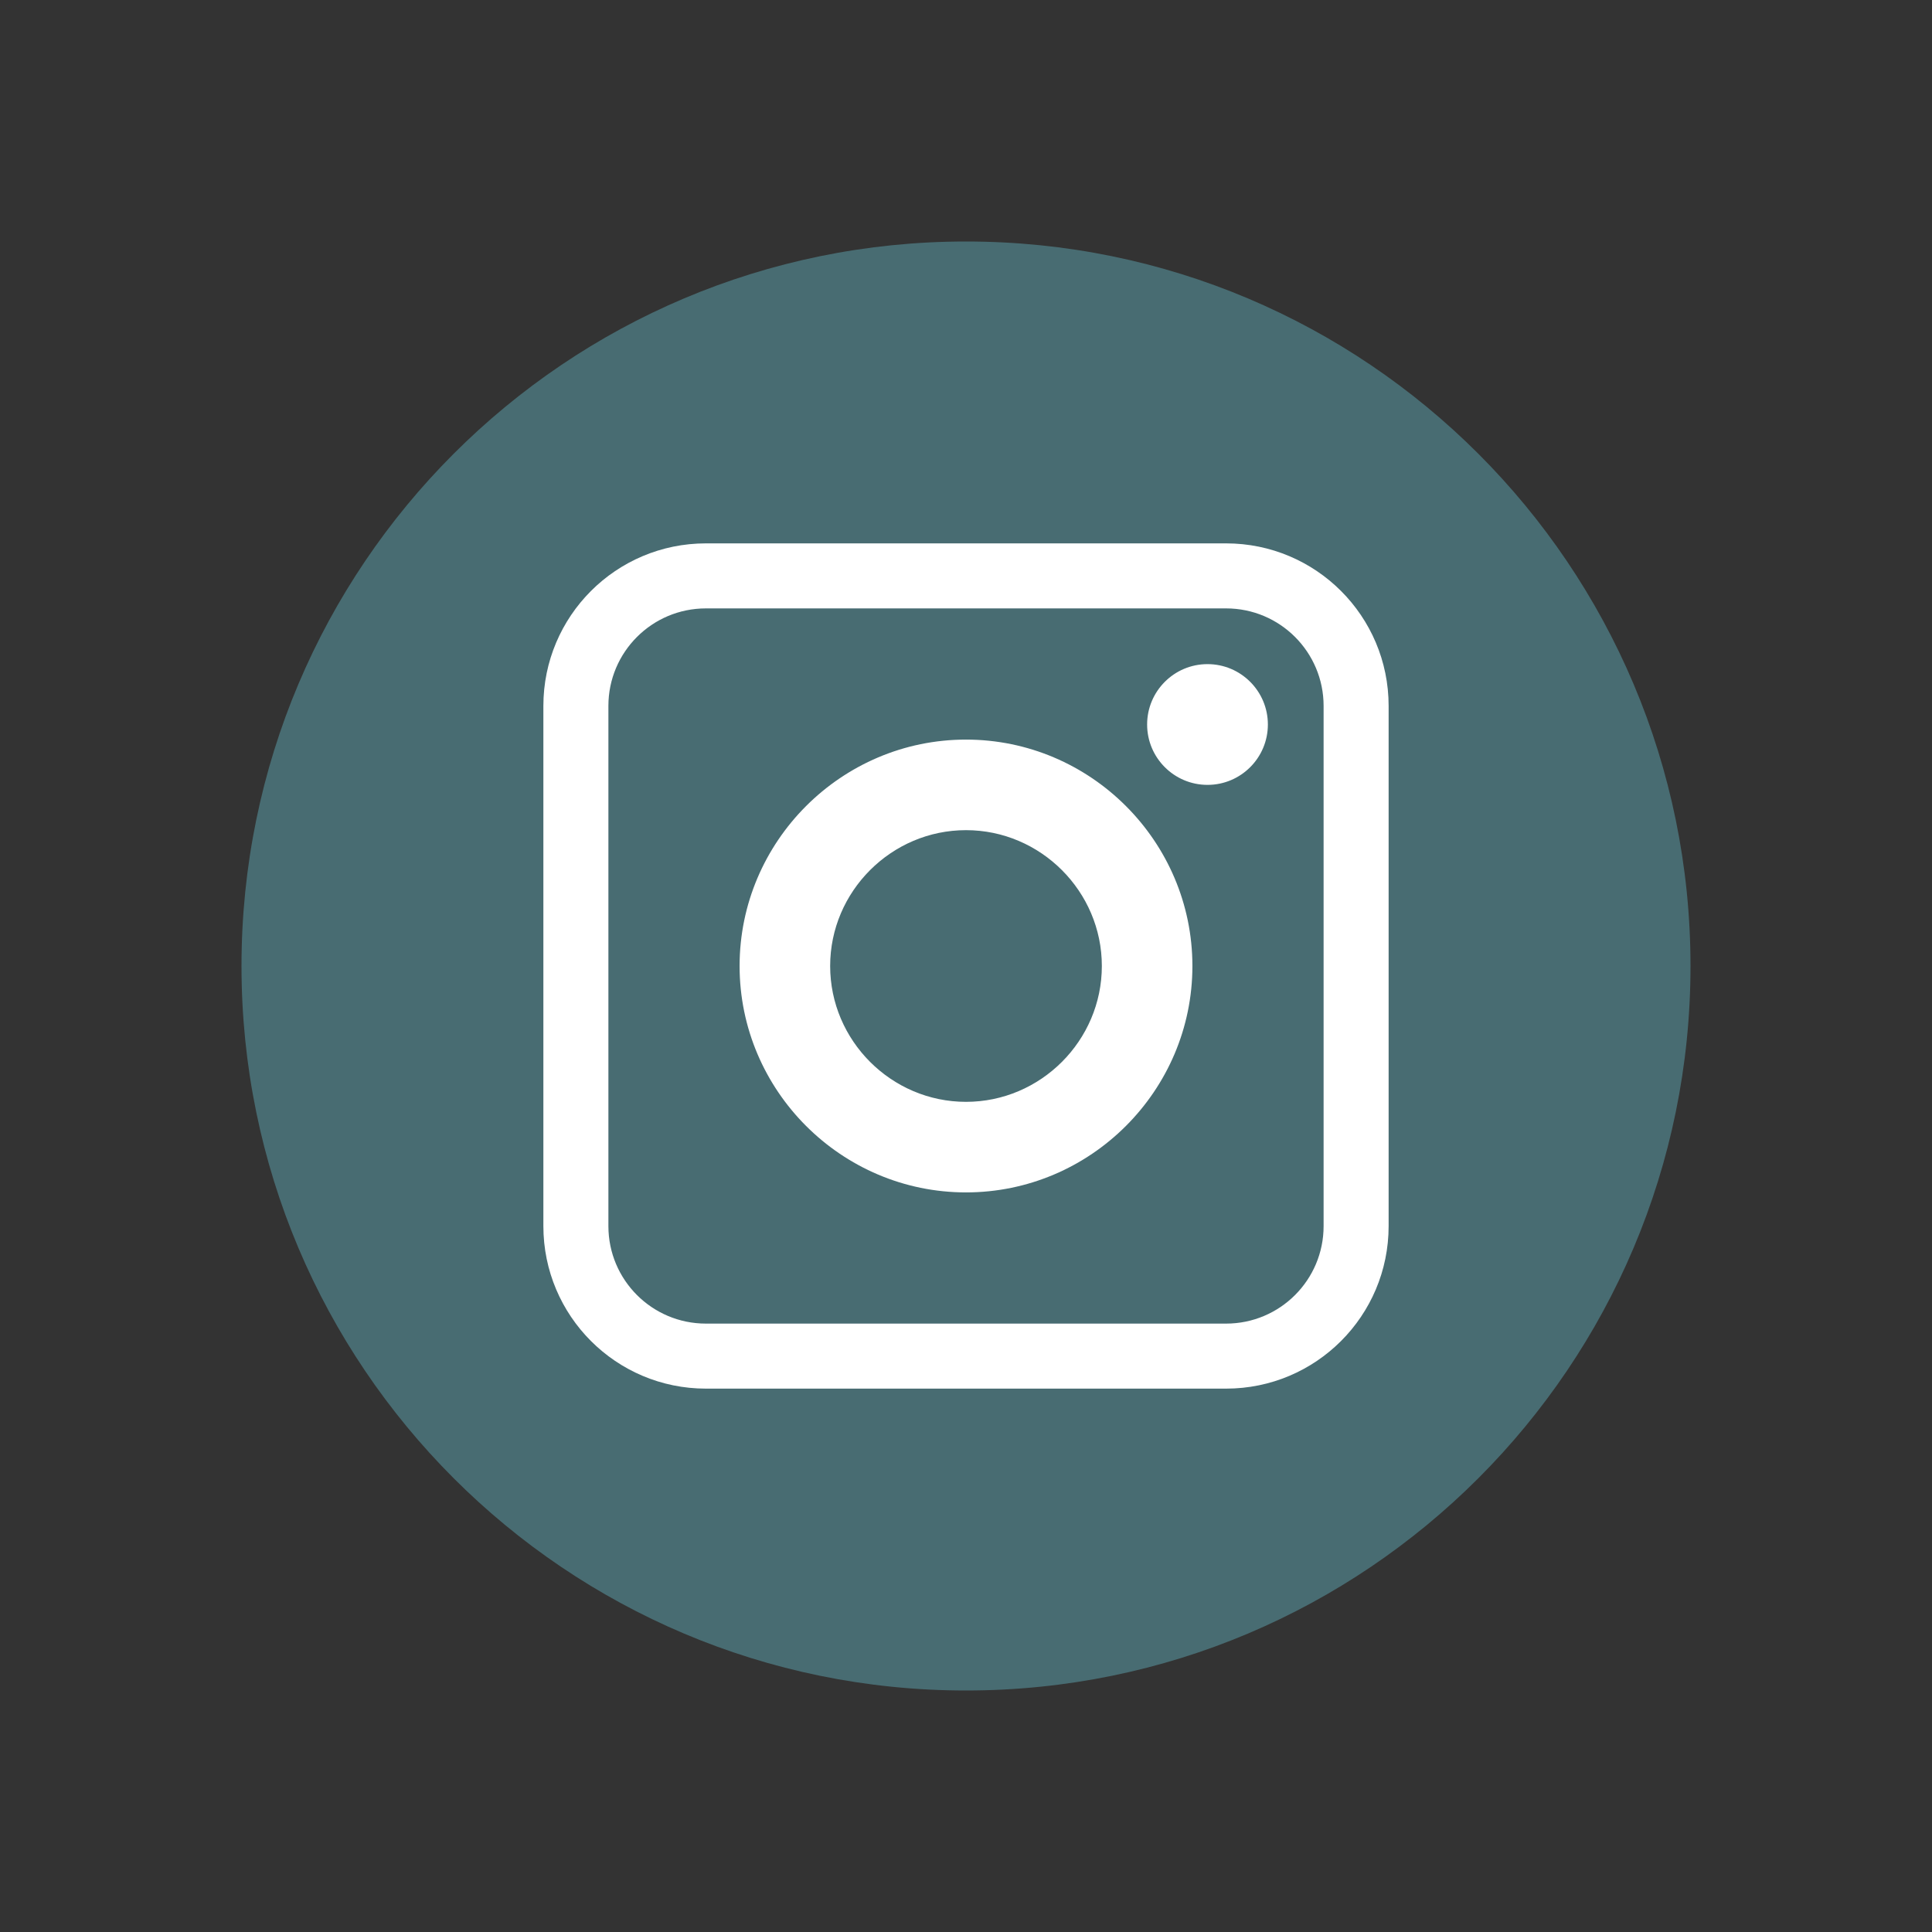 <svg width="32" height="32" viewBox="0 0 32 32" fill="none" xmlns="http://www.w3.org/2000/svg">
<rect x="0" y="0" width="32" height="32" fill="#333333" stroke="none"/>
<path d="M16 28C22.627 28 28 22.627 28 16C28 9.373 22.627 4 16 4C9.373 4 4 9.373 4 16C4 22.627 9.373 28 16 28Z" fill="#486C72"/>
<path fill-rule="evenodd" clip-rule="evenodd" d="M11.692 9C10.205 9 9 10.205 9 11.692V20.308C9 21.795 10.205 23 11.692 23H20.308C21.795 23 23 21.795 23 20.308V11.692C23 10.205 21.795 9 20.308 9H11.692ZM10.077 11.692C10.077 10.8 10.8 10.077 11.692 10.077H20.308C21.2 10.077 21.923 10.8 21.923 11.692V20.308C21.923 21.2 21.2 21.923 20.308 21.923H11.692C10.8 21.923 10.077 21.2 10.077 20.308V11.692ZM12.25 16C12.25 13.936 13.936 12.25 16 12.25C18.064 12.25 19.75 13.936 19.75 16C19.75 18.064 18.064 19.75 16 19.75C13.936 19.75 12.25 18.064 12.25 16ZM16 13.75C14.764 13.75 13.75 14.764 13.75 16C13.75 17.236 14.764 18.25 16 18.25C17.236 18.25 18.25 17.236 18.25 16C18.25 14.764 17.236 13.75 16 13.75ZM21 12C21 12.552 20.552 13 20 13C19.448 13 19 12.552 19 12C19 11.448 19.448 11 20 11C20.552 11 21 11.448 21 12Z" fill="white"/>
</svg>
